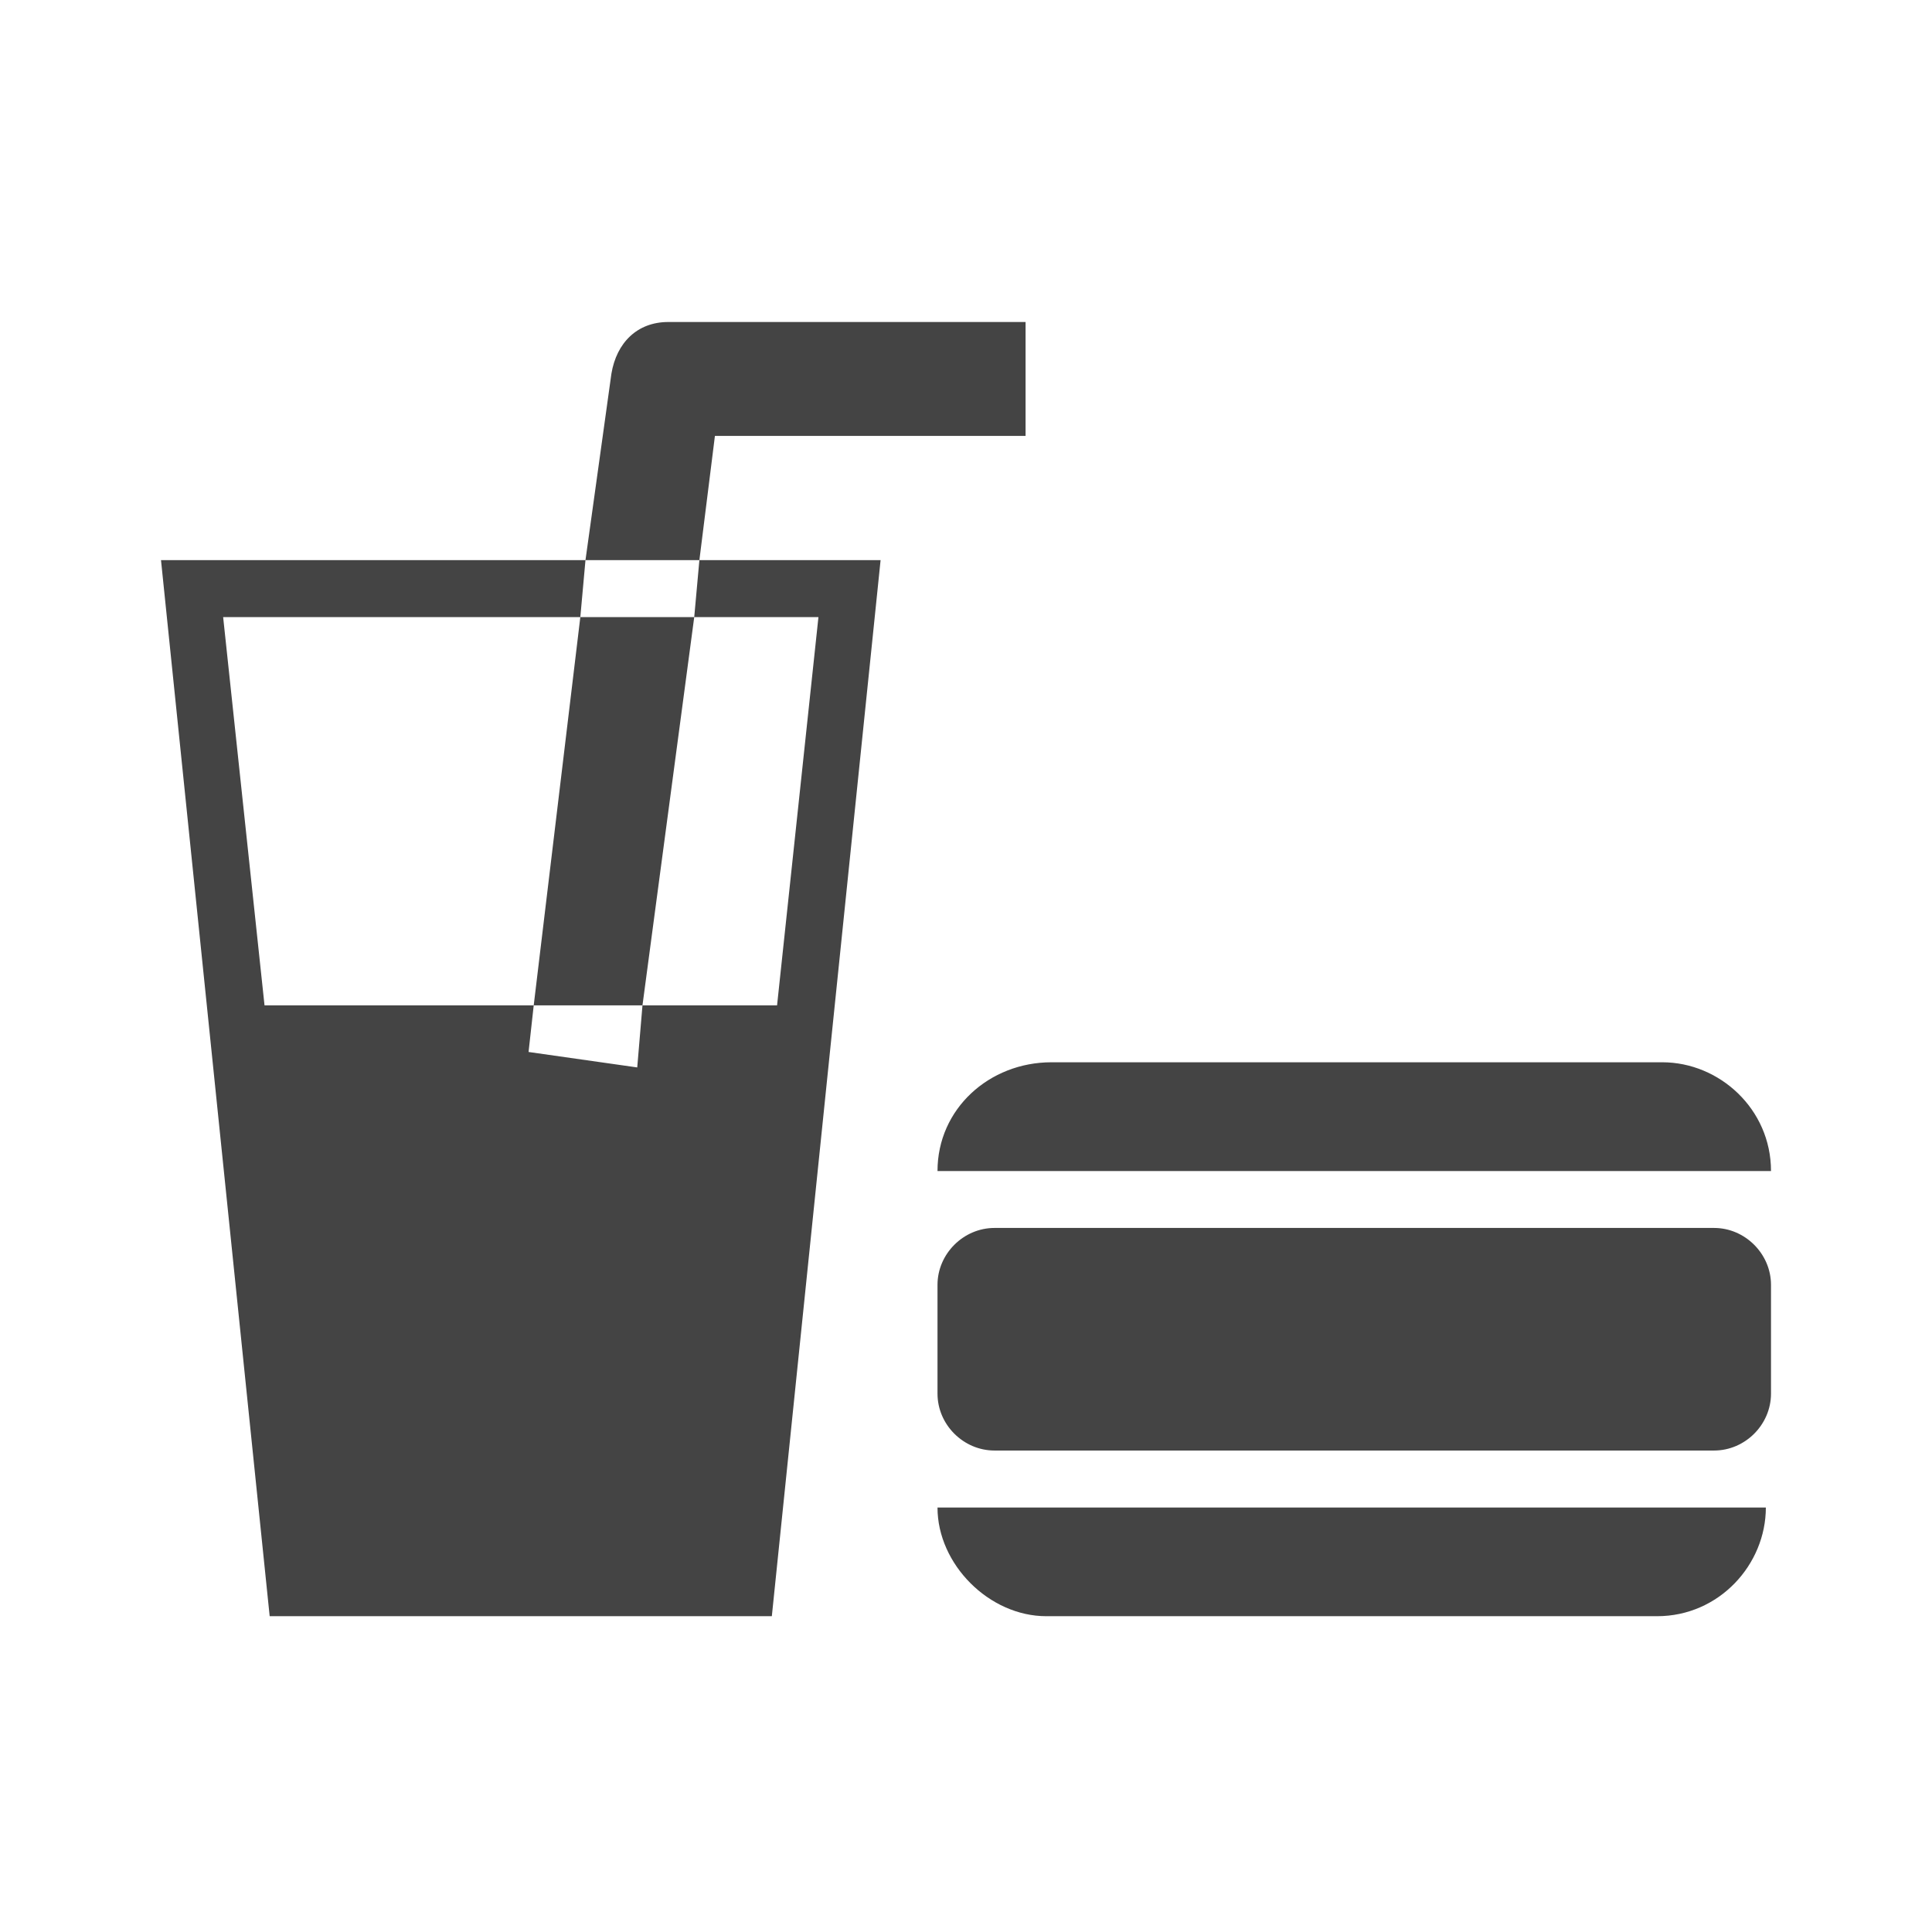 <?xml version="1.0" encoding="UTF-8"?>
<svg width="24px" height="24px" viewBox="0 0 24 24" version="1.1" xmlns="http://www.w3.org/2000/svg" xmlns:xlink="http://www.w3.org/1999/xlink">
    <!-- Generator: Sketch 46.1 (44463) - http://www.bohemiancoding.com/sketch -->
    <title>Artboard</title>
    <desc>Created with Sketch.</desc>
    <defs></defs>
    <g id="Page-1" stroke="none" stroke-width="1" fill="none" fill-rule="evenodd">
        <g id="Artboard" fill-rule="nonzero" fill="#444444">
            <path d="M8.881,5.415 L8.688,6.958 L7.273,6.958 L7.595,4.643 C7.659,4.257 7.916,4 8.302,4 L12.74,4 L12.74,5.415 L8.881,5.415 Z M11.646,14.547 C11.646,13.775 12.289,13.196 13.061,13.196 L20.65,13.196 C21.357,13.196 22,13.775 22,14.547 L11.646,14.547 Z M6.63,12.489 L7.209,7.666 L8.624,7.666 L7.981,12.489 L6.63,12.489 Z M21.293,15.254 C21.678,15.254 22,15.576 22,15.961 L22,17.312 C22,17.698 21.678,18.019 21.293,18.019 L12.354,18.019 C11.968,18.019 11.646,17.698 11.646,17.312 L11.646,15.961 C11.646,15.576 11.968,15.254 12.354,15.254 L21.293,15.254 Z M12.997,20.077 C12.289,20.077 11.646,19.434 11.646,18.727 L21.936,18.727 C21.936,19.434 21.357,20.077 20.585,20.077 L12.997,20.077 Z M9.588,20.077 L3.35,20.077 L2,6.958 L7.273,6.958 L7.209,7.666 L2.772,7.666 L3.286,12.489 L6.63,12.489 L6.566,13.068 L7.916,13.26 L7.981,12.489 L9.653,12.489 L10.167,7.666 L8.624,7.666 L8.688,6.958 L10.939,6.958 L9.588,20.077 Z" id="Combined-Shape"></path>
        </g>
    </g>
</svg>